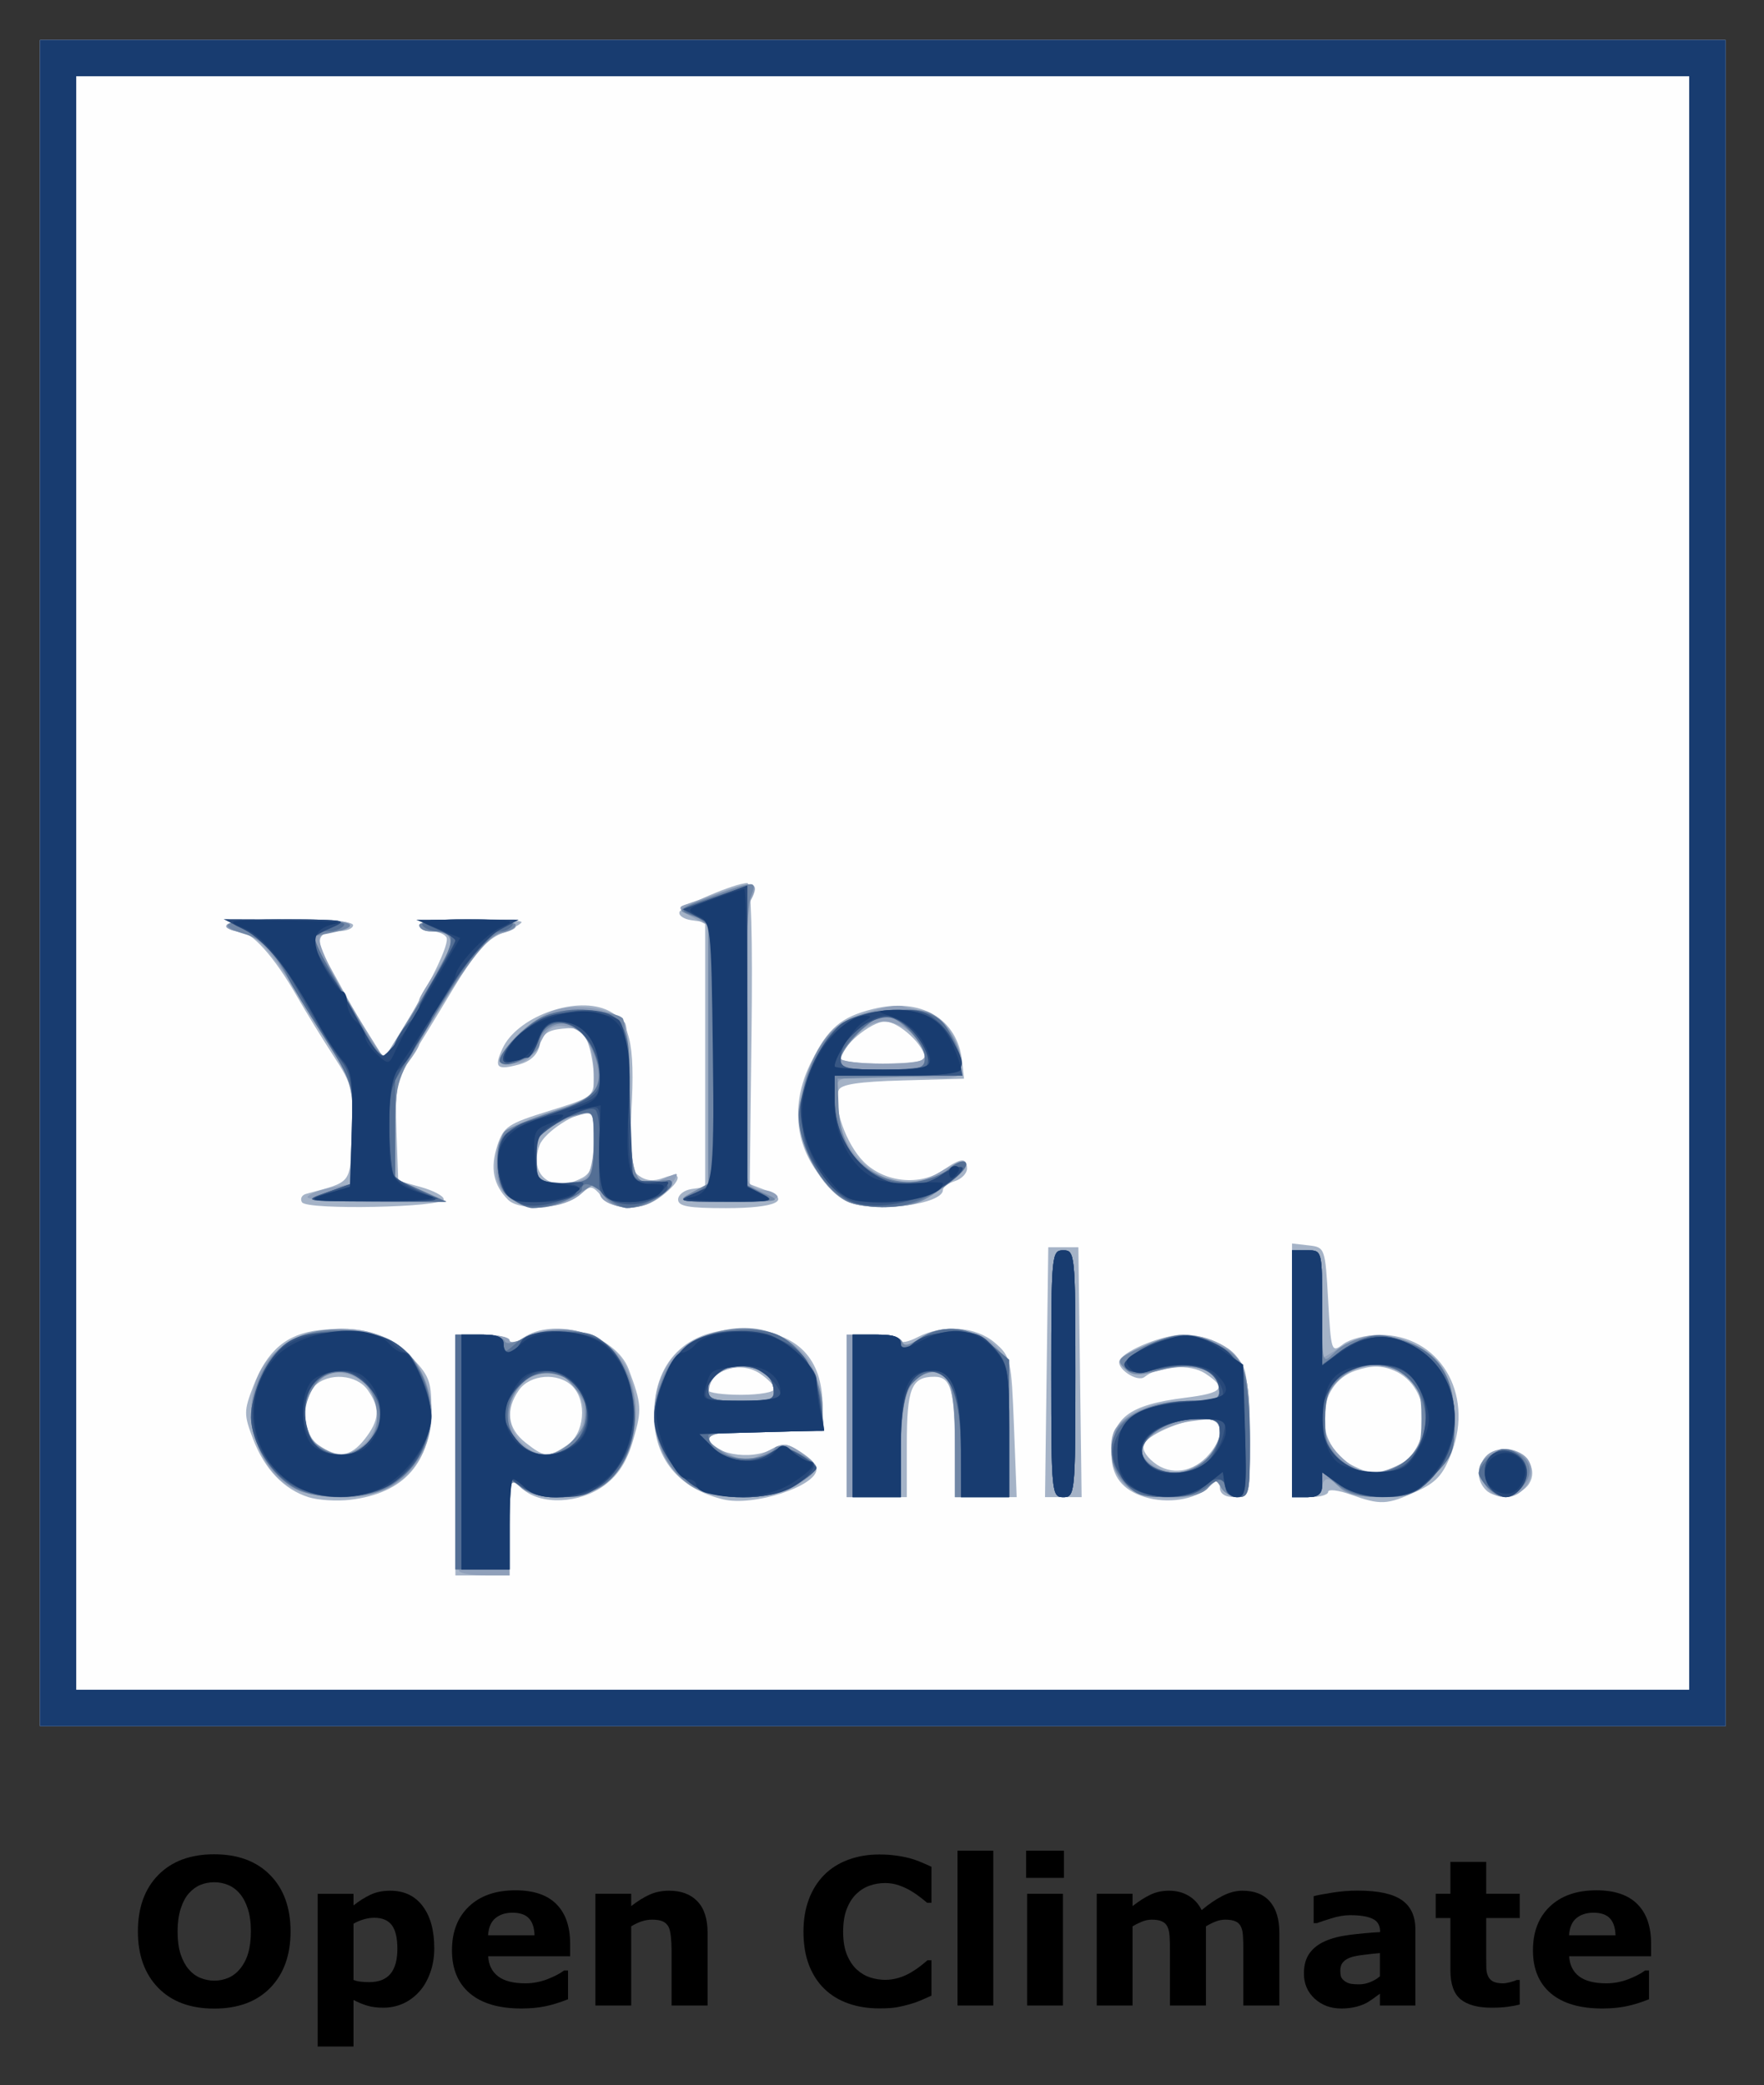 <svg xmlns="http://www.w3.org/2000/svg" role="img" viewBox="-6.66 -6.66 293.07 346.32"><rect x="-6.66" y="-6.66" width="293.07" height="346.32" fill="#333333" stroke="none"/><title>OpenClimate logo</title><g transform="translate(13.544 63.453) scale(.846)"><path d="M33.179 296.316q0 6.953-3.984 11.055-3.984 4.082-11.016 4.082-7.012 0-10.996-4.082-3.984-4.102-3.984-11.055 0-7.012 3.984-11.074 3.984-4.082 10.996-4.082 6.992 0 10.996 4.082 4.004 4.062 4.004 11.074zm-9.941 7.363q1.094-1.328 1.621-3.125.527-1.816.527-4.258 0-2.617-.605-4.453-.605-1.836-1.582-2.969-.996-1.172-2.305-1.699-1.289-.527-2.695-.527-1.426 0-2.695.508-1.25.508-2.305 1.68-.977 1.094-1.602 3.027-.605 1.914-.605 4.453 0 2.598.586 4.434.605 1.816 1.582 2.969.977 1.152 2.285 1.699 1.309.547 2.754.547 1.445 0 2.754-.547 1.309-.566 2.285-1.738z"/><path d="M61.401 299.578q0 2.715-.84 4.941-.82 2.227-2.168 3.672-1.406 1.523-3.184 2.305-1.777.781-3.809.781-1.875 0-3.184-.41-1.309-.391-2.676-1.113v9.141h-7.031v-29.98h7.031v2.285q1.621-1.289 3.301-2.09 1.699-.801 3.906-.801 4.102 0 6.367 3.008 2.285 3.008 2.285 8.262zm-7.246.137q0-3.203-1.094-4.648-1.094-1.445-3.457-1.445-.996 0-2.051.312-1.055.293-2.012.859v11.035q.703.273 1.504.352.801.078 1.582.078 2.793 0 4.16-1.621 1.367-1.641 1.367-4.922z"/><path d="M88.081 301.18H71.987q.156 2.578 1.953 3.945 1.816 1.367 5.332 1.367 2.227 0 4.316-.801 2.09-.801 3.301-1.719h.781v5.645q-2.383.957-4.492 1.387-2.109.43-4.668.43-6.602 0-10.117-2.969-3.516-2.969-3.516-8.457 0-5.43 3.32-8.594 3.34-3.184 9.141-3.184 5.352 0 8.047 2.715 2.695 2.695 2.695 7.773zm-6.992-4.121q-.059-2.207-1.094-3.32-1.035-1.113-3.223-1.113-2.031 0-3.34 1.055-1.309 1.055-1.465 3.379z"/><path d="M115.073 310.847h-7.07v-10.879q0-1.328-.137-2.637-.137-1.328-.469-1.953-.391-.723-1.152-1.055-.742-.332-2.09-.332-.957 0-1.953.312-.977.312-2.129.996v15.547h-7.031v-21.934h7.031v2.422q1.875-1.465 3.594-2.246 1.738-.781 3.848-.781 3.555 0 5.547 2.07 2.012 2.07 2.012 6.191z"/><path d="M148.745 311.414q-3.242 0-5.996-.957-2.734-.957-4.707-2.852-1.973-1.895-3.066-4.727-1.074-2.832-1.074-6.543 0-3.457 1.035-6.27 1.035-2.812 3.008-4.824 1.895-1.934 4.688-2.988 2.812-1.055 6.133-1.055 1.836 0 3.301.215 1.484.195 2.734.527 1.309.371 2.363.84 1.074.449 1.875.84v7.051h-.859q-.547-.469-1.387-1.113-.82-.645-1.875-1.27-1.074-.625-2.324-1.055-1.25-.43-2.676-.43-1.582 0-3.008.508-1.426.488-2.637 1.641-1.152 1.113-1.875 2.949-.703 1.836-.703 4.453 0 2.734.762 4.57.781 1.836 1.953 2.891 1.191 1.074 2.656 1.543 1.465.449 2.891.449 1.367 0 2.695-.41 1.348-.41 2.48-1.113.957-.566 1.777-1.211.82-.645 1.348-1.113h.781v6.953q-1.094.488-2.09.918-.996.43-2.09.742-1.426.41-2.676.625-1.25.215-3.438.215z"/><path d="M171.186 310.847h-7.031v-30.391h7.031z"/><path d="M184.858 310.847h-7.031v-21.934h7.031zm.195-25.059h-7.422v-5.332h7.422z"/><path d="M212.944 295.301v15.547h-7.07v-10.957q0-1.602-.078-2.715-.078-1.133-.43-1.836-.352-.703-1.074-1.016-.703-.332-1.992-.332-1.035 0-2.012.43-.977.41-1.758.879v15.547h-7.031v-21.934h7.031v2.422q1.816-1.426 3.477-2.227 1.66-.801 3.672-.801 2.168 0 3.828.977 1.66.957 2.598 2.832 2.109-1.777 4.102-2.793 1.992-1.016 3.906-1.016 3.555 0 5.391 2.129 1.855 2.129 1.855 6.133v14.277H220.288v-10.957q0-1.621-.078-2.734-.059-1.113-.41-1.816-.332-.703-1.055-1.016-.723-.332-2.031-.332-.879 0-1.719.312-.84.293-2.051.996z"/><path d="M247.104 305.125v-4.57q-1.426.117-3.086.332-1.66.195-2.52.469-1.055.332-1.621.977-.547.625-.547 1.66 0 .684.117 1.113.117.43.586.82.449.391 1.074.586.625.176 1.953.176 1.055 0 2.129-.43 1.094-.43 1.914-1.133zm0 3.398q-.566.43-1.406 1.035-.84.605-1.582.957-1.035.469-2.148.684-1.113.234-2.441.234-3.125 0-5.234-1.934-2.109-1.934-2.109-4.941 0-2.402 1.074-3.926t3.047-2.402q1.953-.879 4.844-1.25 2.891-.371 5.996-.547v-.117q0-1.816-1.484-2.5-1.484-.703-4.375-.703-1.738 0-3.711.625-1.973.605-2.832.938h-.645v-5.293q1.113-.293 3.613-.684 2.52-.41 5.039-.41 5.996 0 8.652 1.855 2.676 1.836 2.676 5.781v14.922h-6.973z"/><path d="M274.565 310.652q-1.133.293-2.402.449-1.27.176-3.105.176-4.102 0-6.113-1.66-1.992-1.66-1.992-5.684V293.68h-2.891v-4.766h2.891v-6.27h7.031v6.27h6.582v4.766h-6.582v7.773q0 1.152.019 2.012.019.859.312 1.543.273.684.957 1.094.703.391 2.031.391.547 0 1.426-.234.898-.234 1.25-.43h.586z"/><path d="M300.366 301.18h-16.094q.156 2.578 1.953 3.945 1.816 1.367 5.332 1.367 2.227 0 4.316-.801t3.301-1.719h.781v5.645q-2.383.957-4.492 1.387-2.109.43-4.668.43-6.602 0-10.117-2.969-3.516-2.969-3.516-8.457 0-5.43 3.32-8.594 3.34-3.184 9.141-3.184 5.352 0 8.047 2.715 2.695 2.695 2.695 7.773zm-6.992-4.121q-.059-2.207-1.094-3.32-1.035-1.113-3.223-1.113-2.031 0-3.34 1.055-1.309 1.055-1.465 3.379z"/></g><path fill="#fefefe" d="M0 140V0h280v280H0z" display="inline"/><path fill="#a5b3c7" d="M0 140V0h280v280H0zm274 0V6H6v268h268zM69 235v-20h4.5c2.494 0 4.5.471 4.5 1.057 0 .592.977.373 2.223-.5 5.126-3.59 15.421-.542 17.566 5.202 2.163 5.79 2.222 6.691.772 11.68-1.059 3.643-2.447 5.847-4.777 7.584-4.132 3.082-10.607 3.353-13.679.572L78 238.69V255h-9zm18.535-1.615c2.91-1.906 3.401-7.306.893-9.814-2.332-2.332-7.023-1.988-8.872.651-2.287 3.265-1.904 6.359 1.078 8.705 3.172 2.495 3.734 2.532 6.9.458zm-42.916 8.624c-4.114-1.294-7.314-4.644-9.23-9.66-1.548-4.053-1.548-4.645 0-8.699 2.289-5.993 5.545-8.776 10.986-9.389 6.959-.784 11.263.444 15.139 4.32C64.553 221.62 65 222.699 65 226.999c0 9.258-4.464 14.363-13.5 15.44-2.2.262-5.296.069-6.881-.43zm9.308-9.644c2.477-3.149 2.604-5.161.516-8.143-1.849-2.639-6.539-2.984-8.872-.651-2.397 2.397-2.016 7.874.679 9.754 3.267 2.279 5.333 2.02 7.677-.96zM113.5 242.37c-7.408-1.792-11.5-6.773-11.5-14 0-9.446 6.088-14.893 15.855-14.186 8.096.586 12.145 4.837 12.145 12.751V231h-9.5c-5.225 0-9.5.36-9.5.8 0 2.973 7.195 4.344 10.844 2.066 1.427-.891 2.39-.759 4.486.615 1.468.962 2.667 2.26 2.664 2.884-.016 2.839-10.478 6.218-15.494 5.005zm8.5-18.346c0-.537-1.103-1.7-2.451-2.583-3.327-2.18-8.466-.488-8.534 2.81-.008.412 2.46.75 5.485.75 3.025 0 5.5-.44 5.5-.977zm61.501 17.947C179.821 240.829 178 238.485 178 234.891c0-6.053 2.83-8.226 12.251-9.403 6.317-.789 6.995-1.625 3.29-4.053-2.445-1.602-7.682-1.29-10.043.598-1.243.994-4.916-1.546-4.113-2.845C180.43 217.496 186.726 215 189.951 215c4.304 0 8.938 2.577 10.092 5.613.526 1.384.957 6.763.957 11.952 0 9.397-.01 9.435-2.5 9.435-1.66 0-2.5-.556-2.5-1.655 0-1.536-.131-1.536-1.816-.012-2.342 2.119-6.885 2.816-10.683 1.637zm10.749-7.124c2.64-3.12 2.275-5.847-.782-5.847-3.135 0-8.955 2.362-10.005 4.06-.488.79.099 1.977 1.565 3.164 2.799 2.266 6.623 1.695 9.222-1.377zm23.5 6.727c-2.062-.736-3.75-.941-3.75-.456S212.65 242 211 242h-3v-42.133l2.75.316c2.724.313 2.755.401 3.25 9.115.489 8.606.544 8.765 2.5 7.282 1.1-.834 3.8-1.528 6-1.542 9.878-.062 15.808 9.63 11.997 19.608-1.404 3.676-2.542 4.924-5.869 6.435-4.872 2.212-5.925 2.26-10.878.492zm7.593-4.684c6.249-2.847 5.978-13.272-.414-15.919-2.14-.887-3.656-.886-6.352.004-6.717 2.217-7.092 12.436-.578 15.732 3.091 1.564 4.251 1.593 7.343.184zM134 228.5V215h4.5c2.475 0 4.5.423 4.5.941 0 .517 1.238.295 2.75-.494 4.236-2.21 9.699-1.825 12.874.906 2.631 2.263 2.753 2.8 3.182 14L162.252 242H152l-.014-7.75c-.018-10.013-.639-12.25-3.403-12.25C144.772 222 144 223.886 144 233.2v8.8h-10zm33.23-7.25L167.5 200.5h5l.27 20.75.27 20.75h-6.081zm73.013 19.593c-2.864-2.864-.311-7.287 3.85-6.67 3.036.45 4.725 3.303 3.301 5.577-1.345 2.148-5.466 2.778-7.151 1.093zM43.515 193.024c-.353-.571-.051-1.199.672-1.395 7.768-2.108 7.287-1.477 7.607-9.981.278-7.406.12-8.077-3.071-12.979-1.85-2.843-4.566-7.267-6.034-9.831C38.857 152.148 35.115 148 32.911 148 31.86 148 31 147.55 31 147c0-.603 4.167-1 10.5-1s10.5.397 10.5 1c0 .55-1.098 1-2.441 1-3.413 0-3.932 1.429-1.85 5.097.985 1.735 2.426 4.336 3.202 5.779.776 1.443 2.494 4.351 3.818 6.462l2.407 3.838 2.692-4.338c5.055-8.147 8.294-14.831 7.674-15.835C67.161 148.451 66.009 148 64.941 148 63.873 148 63 147.55 63 147c0-.588 3.5-1 8.5-1 4.675 0 8.5.219 8.5.487s-1.51 1.118-3.356 1.889c-2.536 1.06-4.551 3.399-8.25 9.58-2.692 4.498-5.924 9.769-7.183 11.713-1.989 3.072-2.251 4.599-2 11.654l.289 8.119 3.81 1.066c2.095.586 3.785 1.5 3.754 2.029-.078 1.348-22.727 1.816-23.549.487zm34.232-.42c-2.455-2.455-3.008-5.281-1.769-9.036 1.027-3.111 1.759-3.599 8.572-5.714C91.786 175.607 92 175.449 92 172.336c0-1.763-.45-4.388-.999-5.834-.836-2.198-1.525-2.577-4.211-2.315-2.453.239-3.346.889-3.781 2.749-.377 1.615-1.554 2.699-3.489 3.217-3.655.978-4.14.502-2.703-2.651 2.354-5.166 11.79-8.736 17.184-6.501 3.954 1.638 4.895 5.419 4.233 17.02-.461 8.077-.301 9.458 1.221 10.571 1.204.881 2.499.996 4.148.369 3.207-1.219 3.081.356-.238 2.967-3.337 2.625-7.874 2.669-10.075.099-1.553-1.814-1.833-1.845-3.45-.382-2.62 2.371-10.09 2.964-12.094.959zm12.319-3.639c1.514-.81 1.934-2.115 1.934-6C92 180.234 91.761 178 91.468 178c-2.484 0-7.657 3.368-8.474 5.517-1.918 5.044 2.077 8.121 7.072 5.448zM106 192.57c0-.787 1.012-1.574 2.25-1.75l2.25-.32v-44l-2.308-.327c-1.269-.18-2.152-.794-1.962-1.365.335-1.004 9.242-4.805 11.269-4.808.648-.001.895 8.801.701 25.005l-.299 25.007 2.609.992C125.011 192.715 122.192 194 113.941 194 107.721 194 106 193.69 106 192.57zm28.29.414c-1.215-.489-3.578-2.778-5.25-5.087-3.792-5.235-4.125-11.826-.918-18.187 2.867-5.686 4.907-7.437 10.228-8.777 7.967-2.006 14.081 1.576 14.842 8.695L153.5 172.5l-10.156.284c-7.377.206-10.297.652-10.672 1.629-.999 2.603 1.223 8.944 4.165 11.886 3.465 3.465 9.383 4.062 13.272 1.338 2.874-2.013 3.891-2.066 3.891-.204 0 .788-.9 1.718-2 2.067-1.1.349-2 1.01-2 1.47 0 2.405-11.179 3.838-15.71 2.014zM147 169.135c0-2.132-4.32-6.135-6.62-6.135-2.317 0-7.38 4.216-7.38 6.146 0 .47 3.15.854 7 .854s7-.389 7-.865z" display="inline"/><path fill="#90a0ba" d="M0 140V0h280v280H0zm274 0V6H6v268h268zM69.667 254.333c-.367-.367-.667-9.367-.667-20V215h4.5c2.475 0 4.5.423 4.5.941 0 .517 1.238.295 2.75-.494 6.319-3.297 14.819-.292 17.112 6.049 2.454 6.787.923 14.102-3.814 18.218-3.213 2.792-11.429 3.157-14.219.631-1.757-1.59-1.829-1.337-1.829 6.5V255h-3.833c-2.108 0-4.133-.3-4.5-.667zm18.389-21.177c5.008-4.055 1.147-13.177-4.931-11.651C78.037 222.782 76.272 229.272 80 233c2.493 2.493 5.108 2.543 8.056.156zm-46.214 7.32c-6.221-3.379-8.757-13.465-4.996-19.869 3.574-6.085 13.503-8.434 20.872-4.937 9.307 4.416 9.894 18.938.985 24.371-3.863 2.355-12.896 2.588-16.86.435zM54 233c3.765-3.765 1.958-10.219-3.225-11.52-5.783-1.451-9.554 8.46-4.552 11.964C49.214 235.538 51.597 235.403 54 233zm53.722 6.865c-3.809-2.841-5.736-6.956-5.649-12.065.151-8.858 6.4-14.225 15.746-13.523 7.321.55 11.249 4.375 11.946 11.631l.489 5.093h-9.711c-10.296 0-11.906 1.034-6.05 3.886 2.499 1.217 3.238 1.175 6.064-.347 3.039-1.637 3.362-1.638 5.83-.021 3.396 2.225 3.295 3.095-.637 5.493-4.57 2.786-14.201 2.708-18.028-.146zM122 223.979c0-4.724-10.126-4.864-10.82-.15-.295 2.007.102 2.172 5.25 2.172 4.923 0 5.57-.235 5.57-2.021zM134 228.5V215h4.417c2.447 0 4.588.514 4.801 1.153.262.787 1.249.587 3.104-.629 3.649-2.391 9.988-1.573 12.659 1.632 1.677 2.012 1.957 3.931 1.986 13.593L161 242h-9v-8.809c0-10.459-1.293-13.29-5.248-11.488C143.881 223.011 143 226.28 143 235.625V242h-9zm34-7c0-19.833.065-20.5 2-20.5 1.935 0 2 .667 2 20.5s-.065 20.5-2 20.5c-1.935 0-2-.667-2-20.5zm12.189 18.461c-2.18-2.031-2.974-7.324-1.423-9.484 1.979-2.755 6.478-4.477 11.7-4.477 4.891 0 5.535-.236 5.535-2.025 0-3.084-4.474-4.455-9.922-3.04-3.69.959-4.672.899-5.932-.361-1.346-1.346-1.03-1.727 2.922-3.52 5.35-2.427 9.034-2.57 13.024-.507C200.134 218.638 201 221.465 201 232.565c0 8.688-.154 9.435-1.95 9.435-1.073 0-2.344-.703-2.825-1.563-.793-1.418-.996-1.418-2.172 0-2.01 2.421-11.089 2.11-13.864-.476zm13.177-4.034C194.987 234.651 196 232.87 196 231.292c0-2.477-.157-2.542-4.677-1.922-4.507.618-8.323 2.876-8.323 4.926 0 1.511 3.251 3.638 5.615 3.673 1.163.018 3.301-.901 4.75-2.041zM208 221.5V201h2.5c2.481 0 2.5.068 2.5 8.985v8.985l3.25-1.982c3.946-2.406 7.572-2.518 12.068-.374C232.994 218.845 235 222.674 235 229.371c0 5.034-.336 5.898-3.533 9.096-3.163 3.163-4.094 3.533-8.878 3.533-3.53 0-5.767-.509-6.589-1.5-.685-.825-1.64-1.5-2.122-1.5-.483 0-.878.675-.878 1.5 0 .933-.944 1.5-2.5 1.5H208zm18.005 14.998c3.182-1.645 4.753-6.475 3.468-10.661-1.065-3.471-2.283-4.636-5.608-5.367-8.919-1.959-14.409 8.139-7.942 14.607 3.273 3.273 5.808 3.63 10.082 1.421zm13.827 3.032C238.448 236.494 240.103 234 243.5 234c1.24 0 2.826.688 3.525 1.53C248.984 237.89 246.745 242 243.5 242c-1.734 0-2.901-.786-3.668-2.47zm-161.799-47.302c-1.829-1.481-2.411-2.884-2.333-5.629.141-4.985 1.253-6.011 9.325-8.606L92 175.749v-4.183c0-4.944-1.577-7.426-4.954-7.797-1.838-.202-2.801.438-3.835 2.545-1.502 3.061-3.129 4.041-5.839 3.519-2.833-.546 3.979-7.581 8.526-8.805 4.08-1.099 9.893.038 11.268 2.204.443.698.812 6.501.82 12.896.017 13.2.881 15.166 5.699 12.971 2.583-1.177 2.601-1.16 1.106 1.103-.836 1.264-2.642 2.701-4.014 3.193-3.188 1.142-7.776.013-7.776-1.913 0-1.905-.908-1.875-3.094.104-2.885 2.611-9.033 2.943-11.874.643zM90.8 188.8c.66-.66 1.2-3.39 1.2-6.067 0-4.568-.139-4.829-2.25-4.237-6.438 1.803-8.504 4.365-7.321 9.077C82.919 189.525 83.679 190 86.319 190c1.805 0 3.821-.54 4.481-1.2zm43.555 4.208c-3.732-1.506-7.615-7.66-8.115-12.861-.537-5.584 2.488-13.65 6.11-16.296 2.558-1.868 9.203-3.912 10.974-3.375.646.196 2.405.626 3.907.954 2.975.651 5.768 4.921 5.768 8.816 0 2.327-.077 2.343-9.577 1.927-5.908-.258-9.979-.018-10.625.629-1.943 1.943.053 9.895 3.3 13.141 4.157 4.157 8.846 4.872 13.418 2.047 1.974-1.22 3.89-1.918 4.256-1.552.801.801-5.309 5.794-8.214 6.712-2.965.937-8.709.864-11.203-.143zM147 168.5c0-2.479-3.805-5.5-6.927-5.5C137.328 163 133 166.754 133 169.135c0 .476 3.15.865 7 .865 5.556 0 7-.31 7-1.5zM44.43 192.113c.301-.488 2.128-1.183 4.059-1.545L52 189.909l-.003-8.205c-.002-7.645-.249-8.614-3.609-14.205-9.212-15.325-11.709-18.614-14.567-19.186C27.783 147.107 31.483 146 41.559 146c6.785 0 10.338.357 9.941 1-.34.55-1.465 1-2.5 1s-2.169.464-2.519 1.031c-.6.97 2.768 7.639 8.235 16.307l2.421 3.838 2.932-4.623C61.681 162.011 63 159.674 63 159.36c0-.314 1.38-2.615 3.067-5.115 3.173-4.702 2.858-6.194-1.317-6.23C63.788 148.007 63 147.55 63 147c0-.583 3.333-1 8-1 7.833 0 10.477 1.161 5.492 2.413-1.742.437-4.185 3.23-8 9.143-3.021 4.683-5.502 8.836-5.515 9.229C62.966 167.178 62.076 168.625 61 170c-1.577 2.016-1.96 4.104-1.978 10.791L59 189.082l4.25 1.888 4.25 1.888-11.809.071c-6.631.04-11.569-.318-11.261-.816zm63.82-.685l2.75-1.492v-42.872l-2.75-1.455c-2.01-1.063-2.346-1.588-1.25-1.948.825-.271 3.648-1.271 6.272-2.221 5.3-1.919 6.415-1.592 4.809 1.409-1.15 2.15-1.573 43.705-.474 46.57.334.87 1.432 1.582 2.441 1.582 1.009 0 2.112.45 2.452 1 .395.639-2.563.986-8.191.96-8.381-.038-8.676-.112-6.059-1.532z"/><path fill="#7187a6" d="M0 140V0h280v280H0zm274 0V6H6v268h268zM69 234.5V215h3.917c2.154 0 4.073.469 4.264 1.041.217.651 1.595.418 3.676-.619 4.034-2.012 10.365-1.423 13.36 1.243 6.724 5.987 6.024 19.399-1.235 23.687-3.637 2.148-10.775 2.144-13.152-.007C78.072 238.755 78 238.992 78 246.345V254h-9zm19.545-1.955C89.895 231.195 91 229.15 91 228c0-2.125-4.101-7-5.889-7-6.845 0-10.129 9.566-4.424 12.884 2.902 1.688 5.229 1.292 7.859-1.339zm-46.994 7.498c-6.186-4.078-8.121-12.046-4.601-18.945 2.651-5.196 7.65-7.522 14.622-6.803 6.336.654 9.726 2.705 11.842 7.164 3.307 6.969 1.273 14.471-5.055 18.642-3.937 2.596-12.828 2.564-16.807-.059zm12.226-6.6C58.27 230.296 55.448 221 50 221s-8.27 9.296-3.777 12.443C47.445 234.299 49.145 235 50 235c.855 0 2.555-.701 3.777-1.557zm55.064 7.033c-6.335-3.441-8.548-12.21-4.891-19.378 3.167-6.207 12.568-9.083 19.02-5.818C126.718 217.176 130 222.717 130 227.148V231h-9.5c-9.893 0-11.346.744-7.007 3.587 2.593 1.699 7.364 1.262 8.633-.791.663-1.073 6.874 1.942 6.874 3.337 0 .387-1.516 1.64-3.368 2.784-4.015 2.481-12.717 2.77-16.791.557zm12.978-16.706C121.13 218.962 111 219.157 111 223.979c0 1.787.647 2.021 5.57 2.021 5.19 0 5.548-.152 5.25-2.23zM135 228.5V215h3.917c2.154 0 4.095.535 4.313 1.188.281.842 1.097.697 2.806-.5 3.551-2.487 8.288-2.128 11.888.901L161 219.178V242h-9v-9.378c0-10.134-1.015-12.387-5.009-11.119-2.929.93-3.991 4.404-3.991 13.062V242h-8zm33-7c0-19.833.065-20.5 2-20.5 1.935 0 2 .667 2 20.5s-.065 20.5-2 20.5c-1.935 0-2-.667-2-20.5zm12.174 18.186c-2.201-2.343-2.607-4.471-1.583-8.287.781-2.911 6.515-5.398 12.442-5.398 4.317 0 4.966-.264 4.966-2.021 0-3.246-4.222-4.601-9.737-3.126-3.915 1.047-4.834 1.005-6.117-.277-1.346-1.346-1.03-1.727 2.922-3.52 5.423-2.46 8.096-2.545 12.614-.401C200.209 218.802 201 221.167 201 232.565c0 8.688-.154 9.435-1.95 9.435-1.073 0-2.344-.703-2.825-1.563-.793-1.418-.996-1.418-2.172 0-.872 1.051-3.002 1.563-6.501 1.563-4.146 0-5.645-.47-7.378-2.314zm13.511-3.86c1.273-1.196 2.314-3.221 2.314-4.5 0-2.003-.499-2.326-3.596-2.326-6.93 0-12.088 5.337-7.654 7.92 2.86 1.666 6.468 1.224 8.936-1.094zM208 221.5V201h2.5c2.491 0 2.5.033 2.5 9.5 0 9.409.019 9.481 1.944 7.556 2.936-2.936 8.473-3.622 12.948-1.605C232.925 218.721 235 222.492 235 229.371c0 5.034-.336 5.898-3.533 9.096-3.13 3.13-4.121 3.533-8.686 3.533-3.914 0-5.709-.523-7.467-2.174L213 237.651v2.174c0 1.653-.6 2.174-2.5 2.174H208zm19 14.535c2.094-1.609 2.5-2.756 2.5-7.066 0-4.201-.433-5.496-2.361-7.057-4.79-3.879-12.231-1.379-13.736 4.616-2.118 8.437 6.838 14.7 13.596 9.507zm13.571 4.394c-2.144-2.144-1.972-4.144.466-5.449 4.327-2.316 8.47 1.697 5.331 5.165-2.053 2.268-3.731 2.351-5.798.284zM78.223 192.443C76.509 191.243 76 189.897 76 186.566c0-2.376.571-4.795 1.27-5.375.698-.58 4.306-2.051 8.018-3.269 5.44-1.786 6.868-2.692 7.365-4.674.8-3.187-1.912-8.878-4.644-9.745-2.296-.729-5.009.942-5.009 3.084 0 1.652-3.534 3.651-5.7 3.226-1.308-.257-1.123-.875 1.032-3.434 1.445-1.716 3.994-3.686 5.664-4.378 2.989-1.238 11.401-.935 12.803.462.385.384.852 6.397 1.037 13.362.354 13.298.831 14.626 4.913 13.666 2.982-.701 2.865.876-.215 2.894-3.378 2.214-7.133 2.027-8.862-.441l-1.44-2.056-3.366 2.052c-4.022 2.452-7.619 2.622-10.644.503zm12.196-3.05C91.595 188.941 92 187.379 92 183.285c0-5.499-.001-5.501-2.75-4.825-6.268 1.541-8.557 4.972-6.643 9.959.615 1.604 4.809 2.127 7.811.975zm43.97 3.627c-2.789-1.127-5.995-5.298-7.443-9.685-2.07-6.273.843-15.989 5.949-19.84 2.562-1.932 10.463-3.123 14.311-2.158 2.585.649 5.794 5.375 5.794 8.532 0 1.928-.658 2.079-10.25 2.346L132.5 172.5l.159 4.718c.101 2.989.932 5.803 2.267 7.678 3.692 5.184 11.885 6.371 16.33 2.365.966-.87 2.077-1.262 2.47-.869.837.837-5.178 5.813-8.168 6.758-2.951.933-8.705.865-11.17-.13zM147 168.952c0-2.288-4.51-6.952-6.723-6.952-1.93 0-7.277 5.454-7.277 7.423 0 1.286 1.293 1.577 7 1.577 6.388 0 7-.179 7-2.048zm-99.25 22.385l4.25-1.504v-8.3c0-8.164-.078-8.425-4.75-15.931-2.612-4.197-5.896-9.537-7.296-11.867-1.727-2.872-3.578-4.544-5.75-5.192C28.441 146.822 30.818 146 41.559 146c10.071 0 12.956 1.047 6.463 2.346l-3.02.604 2.5 4.275c1.375 2.351 3.962 6.857 5.749 10.013 3.454 6.1 4.421 6.811 5.463 4.012.358-.963 1.397-2.875 2.309-4.25.912-1.375 3.105-4.933 4.873-7.906 3.321-5.585 3.085-7.041-1.147-7.078C63.788 148.007 63 147.55 63 147c0-.583 3.333-1 8-1 4.4 0 8 .419 8 .93 0 .512-1.012 1.074-2.25 1.25-2.367.336-6.512 5.812-13.744 18.157C59.239 172.767 59 173.652 59 181.137v7.961l4.25 1.929 4.25 1.929-12-.057c-11.928-.057-11.975-.066-7.75-1.561zm60.5.09l2.75-1.492v-43.55l-2.75-.968c-2.669-.939-2.57-1.033 3.353-3.193 7.592-2.769 7.555-2.771 6.373.34-.536 1.411-.975 12.683-.975 25.048v22.483l3.25 1.413c3.113 1.353 2.869 1.413-5.75 1.412-8.541-.001-8.86-.077-6.25-1.493z"/><path fill="#546f95" d="M0 140V0h280v280H0zm274 0V6H6v268h268zM69 234.5V215h4c3.055 0 4 .391 4 1.655 0 1.461.247 1.431 2.105-.25 1.531-1.385 3.599-1.905 7.582-1.905 4.895 0 5.78.339 8.324 3.187 5.678 6.354 4.628 18.732-1.916 22.598-3.619 2.138-9.936 2.216-12.873.159L78 238.887V254h-9zm19.184-.844c2.286-1.738 3.228-6.019 1.878-8.54-2.633-4.92-9.06-4.955-11.59-.062-3.291 6.364 4.074 12.888 9.712 8.603zm-46.632 6.387c-3.479-2.293-6.451-7.439-6.509-11.273-.063-4.115 2.705-10.023 5.749-12.27 3.824-2.823 14.595-2.819 18.377.007 8.067 6.027 7.391 19.043-1.23 23.666-4.597 2.465-12.546 2.402-16.387-.13zM54.193 233.25c2.509-2.922 2.866-5.234 1.282-8.299C52.263 218.741 44 220.716 44 227.694c0 2.007.745 4.471 1.655 5.477 2.098 2.318 6.58 2.359 8.538.079zM108.5 240.012c-3.568-2.348-6.5-7.412-6.5-11.227 0-4.153 2.762-10.051 5.721-12.219 3.256-2.384 11.846-3.153 15.182-1.36 3.746 2.014 6.268 6.138 6.836 11.178L130.26 231h-9.63c-5.297 0-9.623.338-9.615.75.067 3.283 6.037 5.066 9.985 2.982 2.115-1.117 2.922-1.083 5.244.224 1.509.849 2.747 1.845 2.75 2.213.003.368-1.509 1.605-3.362 2.75-4.511 2.788-12.968 2.835-17.132.094zm13.32-16.242C121.13 218.962 111 219.157 111 223.979c0 1.787.647 2.021 5.57 2.021 5.19 0 5.548-.152 5.25-2.23zM135 228.5V215h4c2.971 0 4 .405 4 1.573 0 1.304.451 1.218 2.635-.5 3.65-2.871 8.506-2.667 12.288.516L161 219.178V242h-8l-.015-7.75c-.022-11.434-3.226-16.009-7.924-11.311C143.303 224.697 143 226.249 143 233.5v8.5h-8zm33-7c0-19.833.065-20.5 2-20.5 1.935 0 2 .667 2 20.5s-.065 20.5-2 20.5c-1.935 0-2-.667-2-20.5zm12.073 17.865C174.675 232.503 180.245 226 191.52 226c3.786 0 4.48-.304 4.48-1.965 0-2.709-3.575-4.375-7.894-3.678-7.266 1.173-7.606 1.158-7.606-.348 0-1.739 5.94-4.892 9.349-4.961 4.089-.084 8.933 2.887 10.082 6.182C200.519 222.918 201 228.281 201 233.149c0 8.184-.151 8.851-2 8.851-1.111 0-2-.667-2-1.5 0-1.866-.943-1.858-3.441.032-1.072.811-4.061 1.468-6.677 1.468-3.926 0-5.091-.451-6.809-2.635zm13.613-3.539c1.273-1.196 2.314-3.221 2.314-4.5 0-2.003-.499-2.326-3.596-2.326-6.93 0-12.088 5.337-7.654 7.92 2.86 1.666 6.468 1.224 8.936-1.094zM208 221.5V201h2.5c2.491 0 2.5.035 2.5 9.47v9.47l3.64-2.47c4.234-2.873 5.947-3.021 11.09-.956 4.942 1.984 7.27 6.158 7.27 13.034 0 4.831-.364 5.749-3.533 8.919-3.069 3.069-4.168 3.533-8.365 3.533-3.374 0-5.627-.625-7.467-2.073L213 237.855v2.073c0 1.544-.637 2.073-2.5 2.073H208zm19.354 14.048C233.13 230.195 229.394 220 221.656 220c-5.554 0-8.156 2.861-8.156 8.969 0 4.31.406 5.457 2.5 7.066 3.503 2.691 8.139 2.492 11.354-.487zm13.217 4.881C239.707 239.564 239 238.471 239 238c0-1.106 2.887-4 3.99-4 3.702 0 5.43 4.18 2.81 6.8-1.63 1.63-3.35 1.508-5.229-.371zM78 192c-1.329-1.329-2-3.333-2-5.974 0-4.452 1.096-5.315 10.751-8.471 5.964-1.949 7.346-4.492 5.225-9.612-2.275-5.491-8.147-6.38-9.392-1.422-.56 2.231-4.88 4.517-6.145 3.252-.826-.826 3.643-5.764 6.599-7.293C87.219 160.318 93.573 160.573 96 163c1.777 1.777 2 3.333 2 13.981 0 11.871.022 11.987 2.443 12.594 1.344.337 2.919.319 3.5-.04.581-.359 1.057-.188 1.057.38 0 1.22-5.224 4.085-7.45 4.085-.852 0-2.45-.9-3.55-2-2.102-2.102-4-2.623-4-1.098C90 191.942 84.587 194 81.851 194 80.833 194 79.1 193.1 78 192zm12.418-2.607C91.595 188.941 92 187.379 92 183.285c0-5.499-.001-5.501-2.75-4.825-6.268 1.541-8.557 4.972-6.643 9.959.615 1.604 4.809 2.127 7.811.975zM135.5 193.281c-4.561-1.111-9.444-8.733-9.468-14.781-.015-3.66 3.928-12.327 6.749-14.835 2.415-2.146 8.637-3.185 13.555-2.262 2.645.496 3.84 1.446 5.063 4.024C154.431 171.819 154.186 172 142.5 172H132v3.532c0 8.61 6.034 14.996 13.328 14.105 2.105-.257 4.695-1.253 5.756-2.213 1.061-.96 2.257-1.417 2.657-1.016.899.899-3.133 4.227-7.459 6.157-3.179 1.418-6.89 1.665-10.782.716zm11.5-24.326C147 166.593 142.788 162 140.622 162 138.334 162 133 166.961 133 169.089c0 1.699.775 1.911 7 1.911 6.385 0 7-.18 7-2.045zm-99.25 22.383l4.25-1.504v-8.339c0-8.298-.024-8.377-5.005-16.167-2.753-4.305-5.301-8.503-5.663-9.328-1.631-3.72-4.775-7.183-7.675-8.454-2.96-1.297-2.514-1.388 7.152-1.465 6.638-.052 10.089.275 9.691.918-.34.55-1.416 1-2.392 1-3.669 0-3.624.171 3.056 11.75 1.19 2.062 2.798 4.987 3.573 6.5 1.736 3.387 2.773 3.461 4.459.317.718-1.338 3.218-5.654 5.557-9.592C69.093 149.667 69.325 148 66 148c-1.035 0-2.16-.45-2.5-1-.393-.635 2.343-1 7.5-1s7.893.365 7.5 1c-.34.55-1.188 1-1.885 1-2.016 0-4.983 3.771-11.519 14.636L59 172.771v16.327l4.25 1.929 4.25 1.929-12-.057c-11.928-.057-11.975-.066-7.75-1.561zm60.222.549c1.359-.543 2.815-1.527 3.235-2.187.996-1.566.996-40.834 0-42.4-.42-.66-1.82-1.591-3.111-2.069-2.103-.778-1.735-1.07 3.528-2.8L117.5 140.5l-.313 24.685-.313 24.685 2.813 1.525c2.705 1.466 2.487 1.524-5.687 1.501-6.609-.018-7.95-.243-6.028-1.01z"/><path fill="#385784" d="M0 140V0h280v280H0zm274 0V6H6v268h268zM70 234.5V215h3.5c2.444 0 3.5.452 3.5 1.5 0 2.025 1.677 1.9 2.86-.214.726-1.298 2.307-1.714 6.507-1.714 6.734 0 9.792 2.354 11.642 8.96 1.703 6.081.543 11.117-3.488 15.148C91.771 241.429 90.447 242 86.823 242c-2.408 0-5.378-.701-6.6-1.557L78 238.887V254h-8zm18.811-1.539c2.792-2.601 2.798-6.684.014-9.647-2.868-3.053-6.351-2.929-9.373.332-2.995 3.232-3.084 5.281-.38 8.719 2.534 3.221 6.651 3.473 9.739.596zm-46.709 7.145c-3.788-2.018-6.996-7.175-7.06-11.349-.06-3.936 2.798-9.958 5.801-12.223 1.947-1.468 4.191-1.945 9.157-1.945 7.774 0 11.094 1.895 13.459 7.682 2.032 4.971 1.944 8.02-.361 12.538-3.405 6.675-13.588 9.244-20.996 5.298zM54.267 233.25c2.955-3.279 3.072-6.592.337-9.543-2.854-3.08-6.104-3.469-8.775-1.052-2.312 2.092-2.41 8.045-.174 10.516 2.097 2.317 6.558 2.358 8.612.079zm54.284 6.793c-3.519-2.32-6.452-7.451-6.509-11.392-.052-3.539 2.732-9.601 5.429-11.82 4.891-4.024 16.023-2.797 19.677 2.169 1.012 1.375 2.126 4.621 2.476 7.214l.637 4.714-10.381.286L109.5 231.5l2.25 2.25c2.538 2.538 6.924 2.94 9.725.892 1.581-1.156 2.277-1.119 4.685.25 1.555.884 2.83 1.909 2.834 2.277.003.368-1.509 1.605-3.362 2.75-4.486 2.773-12.97 2.835-17.081.125zm13.268-16.273C121.13 218.962 111 219.157 111 223.979c0 1.787.647 2.021 5.57 2.021 5.19 0 5.548-.152 5.25-2.23zM135 228.5V215h4c3.055 0 4 .391 4 1.655 0 1.489.201 1.473 1.999-.154 1.269-1.149 3.673-1.844 6.586-1.905 3.849-.081 4.975.355 7.001 2.71 2.234 2.597 2.414 3.622 2.414 13.75V242h-8l-.015-7.75c-.016-8.583-1.449-12.593-4.664-13.057-3.713-.535-5.322 3.252-5.322 12.529V242h-8zm33-7c0-19.833.065-20.5 2-20.5 1.935 0 2 .667 2 20.5s-.065 20.5-2 20.5c-1.935 0-2-.667-2-20.5zm13.357 18.728C174.178 234.441 180.178 226 191.471 226c4.258 0 4.64-.196 4.349-2.23-.443-3.09-4.755-4.467-9.783-3.126-4.898 1.307-7.503.054-4.556-2.193 3.63-2.768 9.094-3.871 12.395-2.503 5.273 2.184 5.884 3.669 6.295 15.301.345 9.772.218 10.75-1.396 10.75-.976 0-1.775-.675-1.775-1.5s-.62-1.5-1.378-1.5c-.758 0-1.938.675-2.622 1.5-1.717 2.069-8.949 1.9-11.643-.272zM194 236c1.1-1.1 2-3.125 2-4.5 0-2.197-.43-2.5-3.55-2.5-4.66 0-9.45 2.522-9.45 4.976 0 4.053 7.577 5.447 11 2.024zm14-14.5V201h2.5c2.493 0 2.5.029 2.5 9.573v9.573l2.547-2.003c3.862-3.038 7.804-3.543 12.024-1.541 9.076 4.307 10.108 17.634 1.849 23.883-2.891 2.188-10.08 1.894-13.515-.552L213 237.864v2.068c0 1.539-.639 2.068-2.5 2.068H208zm18.15 15.42c3.321-1.777 4.96-6.95 3.603-11.372C228.521 221.533 226.072 220 220.889 220c-7.299 0-10.804 10.394-5.243 15.548 2.833 2.625 7.117 3.185 10.504 1.372zM241.2 240.8c-1.933-1.933-1.442-5.588.848-6.315 2.385-.757 4.952 1.025 4.952 3.438 0 1.908-1.862 4.078-3.5 4.078-.605 0-1.64-.54-2.3-1.2zM80 193.317c-2.495-.909-4-3.519-4-6.936 0-3.712 1.966-6.089 5.82-7.036 1.474-.363 4.593-1.472 6.93-2.466 3.438-1.462 4.25-2.301 4.25-4.392 0-7.841-7.915-12.898-10.15-6.486-.575 1.65-1.415 3-1.866 3-.451 0-1.532.273-2.402.607-3.007 1.154-1.648-2.455 1.96-5.207 4.322-3.297 11.909-4.343 14.958-2.063 1.766 1.321 2.058 2.996 2.5 14.329l.5 12.834 3.123-.002c3.861-.003 3.437 1.937-.741 3.393-3.645 1.271-7.847-.11-7.968-2.616-.047-.976-.016-4.092.068-6.924.084-2.832-.261-5.405-.768-5.718-1.501-.927-9.686 3.71-10.054 5.696-.186 1.006-.054 2.964.294 4.351.566 2.254 1.053 2.482 4.587 2.145 3.726-.355 3.853-.28 2.206 1.301-1.936 1.858-6.921 3.039-9.248 2.191zm56.17-.012c-2.616-.522-4.749-2.43-7.623-6.821-3.834-5.857-1.663-17.453 4.273-22.822 1.277-1.155 4.218-2.036 7.91-2.371 5.182-.47 6.196-.253 8.575 1.838 1.484 1.304 2.978 3.834 3.322 5.621l.624 3.25H132v4.05c0 10.407 10.346 17.599 17.803 12.376 1.237-.866 2.74-1.411 3.34-1.211.601.2-.668 1.529-2.819 2.952-3.993 2.643-9.982 3.97-14.155 3.138zM147.324 170.25c.837-1.422-1.223-5.138-3.776-6.811-2.177-1.426-3.013-1.489-5.592-.421-3.121 1.293-4.956 3.669-4.956 6.416 0 1.271 1.308 1.566 6.941 1.566 3.818 0 7.14-.338 7.383-.75zM47.75 191.338l4.25-1.504v-8.782c0-6.784-.398-9.327-1.75-11.178-2.076-2.843-3.043-4.414-7.673-12.471-3.742-6.511-5.351-8.222-9.473-10.071-2.196-.985-.956-1.175 7.896-1.211 9.894-.04 10.312.04 7.25 1.371-1.788.777-3.25 1.668-3.25 1.981 0 .312 1.224 2.472 2.72 4.798s3.921 6.464 5.39 9.194c3.116 5.792 4.533 6.607 5.78 3.327.496-1.305 1.624-2.971 2.506-3.704.882-.732 1.604-1.706 1.604-2.165 0-.458 1.35-3.123 3-5.922 1.65-2.798 3-5.292 3-5.541 0-.249-1.462-1.093-3.25-1.874-3.142-1.374-2.969-1.423 5.25-1.461l8.5-.04-3.191 1.708C73.695 149.191 65 160.587 65 162.614c0 .301-1.575 2.92-3.5 5.82-3.158 4.758-3.498 5.946-3.485 12.169.008 3.793.346 7.347.75 7.898.721.983 4.27 2.87 7.235 3.846.825.272-3.9.494-10.5.494-11.899 0-11.964-.013-7.75-1.504zm61 .171l3.25-1.413v-43.033l-2.59-1.357-2.59-1.357 5.34-1.968 5.34-1.968V190.437l2.5 1.267c2.206 1.118 1.5 1.264-6 1.242-8.198-.024-8.385-.075-5.25-1.437z"/><path fill="#274879" d="M0 140V0h280v280H0zm274 0V6H6v268h268zM70 234.5V215h3.5c2.444 0 3.5.452 3.5 1.5 0 2.025 1.677 1.9 2.86-.214 1.54-2.752 10.888-2.366 14.285.59 6.054 5.269 5.861 17.417-.359 22.651-3.444 2.898-10.682 3.434-13.143.973-.825-.825-1.757-1.5-2.071-1.5-.314 0-.571 3.375-.571 7.5v7.5h-8zm18.535-1.115C93.558 230.094 90.15 221 83.894 221c-1.902 0-3.399.901-4.826 2.904-2.596 3.646-2.595 5.156.004 8.461 2.388 3.036 5.821 3.406 9.463 1.02zm-46.078 6.752c-6.443-3.929-8.787-11.053-5.86-17.81 2.473-5.709 6.354-7.82 14.109-7.674 4.257.08 6.713.624 7.821 1.732.888.888 1.927 1.615 2.308 1.615C61.929 218 65 225.751 65 228.51c0 3.877-3.645 9.749-7.242 11.668-4.342 2.316-11.467 2.297-15.301-.041zm12.47-7.772c2.6-3.305 2.601-4.815.004-8.461-4.059-5.701-11.394-2.585-11.12 4.724.241 6.42 7.172 8.75 11.115 3.737zm53.624 7.678c-3.519-2.32-6.452-7.451-6.509-11.392-.052-3.539 2.732-9.601 5.429-11.82 2.658-2.187 9.172-3.106 13.377-1.886 3.222.935 8.137 5.484 8.162 7.555.007.55.288 2.671.626 4.714l.614 3.714-10.375.286L109.5 231.5l2.25 2.25c2.591 2.591 6.847 2.921 9.92.768 1.869-1.309 2.259-1.309 3.345 0 .676.815 1.835 1.482 2.576 1.482 2.083 0 .663 2.419-2.527 4.303-4.025 2.378-12.719 2.241-16.513-.26zM123 225c0-1.847-3.978-5-6.309-5-2.676 0-5.15 1.747-6.02 4.25-.538 1.549.135 1.75 5.86 1.75 3.646 0 6.469-.436 6.469-1zm12 3.5V215h4c3.055 0 4 .391 4 1.655 0 1.489.201 1.473 1.999-.154 1.269-1.149 3.673-1.844 6.586-1.905 3.849-.081 4.975.355 7.001 2.71 2.234 2.597 2.414 3.622 2.414 13.75V242h-8v-7.953C153 224.744 151.679 221 148.396 221 144.498 221 143 224.531 143 233.723V242h-8zm33-7c0-19.833.065-20.5 2-20.5 1.935 0 2 .667 2 20.5s-.065 20.5-2 20.5c-1.935 0-2-.667-2-20.5zm13.25 18.826c-1.736-1.211-2.25-2.543-2.25-5.833 0-5.445 3.067-7.708 11.266-8.311 3.171-.233 5.965-.746 6.208-1.14.243-.394-.239-1.689-1.073-2.879-1.643-2.346-6.341-2.897-10.67-1.251-1.459.555-2.954.547-3.815-.019-1.176-.773-1.08-1.187.564-2.441 3.63-2.768 9.094-3.871 12.395-2.503 5.322 2.204 5.919 3.657 6.285 15.303.3 9.538.149 10.751-1.342 10.75-.938-.001-1.822-.928-2-2.101l-.32-2.1-2.658 2.1c-3.179 2.512-9.304 2.719-12.592.425zm12.597-4.076c1.137-.963 2.361-2.987 2.719-4.5.631-2.663.52-2.75-3.507-2.75-7.523 0-12.381 4.277-8.859 7.8 1.771 1.771 7.274 1.458 9.647-.55zM208 221.5V201h2.5c2.493 0 2.5.029 2.5 9.573v9.573l2.547-2.003c3.819-3.004 7.807-3.542 11.89-1.604 12.203 5.791 8.913 25.328-4.283 25.429-2.833.022-5.357-.687-7.25-2.035L213 237.864v2.068c0 1.539-.639 2.068-2.5 2.068H208zm19.275 14.748c4-4.42 3.954-11.761-.094-14.998-2.728-2.181-8.983-1.539-11.726 1.205-3.515 3.515-3.424 9.742.191 13.093 3.225 2.989 9.231 3.35 11.629.7zM241.2 240.8c-1.933-1.933-1.442-5.588.848-6.315 2.385-.757 4.952 1.025 4.952 3.438 0 1.908-1.862 4.078-3.5 4.078-.605 0-1.64-.54-2.3-1.2zM47.5 191.643l4-1.203.289-9.364c.244-7.895.003-9.694-1.534-11.47-1.003-1.159-2.905-4.131-4.227-6.606-4.334-8.116-8.577-13.471-12.082-15.248L30.5 146.003l10.5.038c9.928.035 10.323.115 7.25 1.45-1.788.777-3.25 1.665-3.25 1.974 0 .794 2.248 4.719 3.851 6.726.743.93 2.606 4.064 4.14 6.963 1.534 2.9 3.219 5.416 3.744 5.591C57.568 169.023 63 161.904 63 160.536c0-.279 1.35-2.7 3-5.382 1.65-2.682 3-5.185 3-5.563 0-.378-1.462-1.323-3.25-2.1-3.131-1.361-2.938-1.412 5.25-1.41l8.5.003-3.191 1.708c-1.81.969-4.84 4.334-7 7.775-2.095 3.337-4.372 6.937-5.061 8-.689 1.063-1.654 2.852-2.146 3.975-.491 1.123-1.615 2.64-2.498 3.372-1.219 1.011-1.601 3.165-1.589 8.959.008 4.195.391 8.22.85 8.944.459.724 2.59 1.942 4.735 2.706 3.714 1.324 3.329 1.388-8.1 1.357-10.927-.03-11.642-.14-8-1.236zm29.535-.578c-1.48-2.766-1.278-7.681.385-9.343.781-.781 4.606-2.445 8.5-3.697C92.88 175.788 93 175.691 93 172.309c0-5.798-2.538-9.265-6.802-9.294-1.665-.011-2.591.814-3.348 2.985-.575 1.65-1.415 3-1.866 3-.451 0-1.532.273-2.402.607-3.057 1.173-1.619-2.477 2.09-5.306 2.95-2.25 4.71-2.801 8.95-2.801 2.995 0 5.84.562 6.578 1.299.895.894 1.35 4.879 1.459 12.792.194 13.984.434 14.769 4.35 14.194 2.836-.416 2.903-.347 1.333 1.388C102.298 192.328 100.3 193 97.912 193c-4.548 0-5.337-1.633-4.994-10.341.224-5.687.169-5.823-2.094-5.145-1.278.383-3.674 1.461-5.324 2.397-2.539 1.44-3 2.308-3 5.645 0 3.849.092 3.952 3.819 4.258 3.189.263 3.622.551 2.628 1.75-.735.886-3.046 1.436-6.034 1.436-3.764 0-5.073-.431-5.878-1.934zm31.715.443l3.25-1.413v-43.033l-2.59-1.357-2.59-1.357 5.34-1.968 5.34-1.968V190.437l2.5 1.267c2.206 1.118 1.5 1.264-6 1.242-8.198-.024-8.385-.075-5.25-1.437zm23.474-.474c-3.6-3.003-6.531-10.589-5.733-14.841 1.563-8.332 5.931-13.62 12.224-14.801 5.676-1.065 10.162.358 12.328 3.911C154.848 171.543 154.265 172 142.5 172H132v4.05c0 10.407 10.346 17.599 17.803 12.376 1.237-.866 2.74-1.411 3.34-1.211.601.2-.751 1.584-3.004 3.075-5.176 3.425-14.25 3.803-17.915.746zM147.452 168.75c-1.009-3.329-4.51-6.753-6.877-6.728-3.19.034-8.576 5.317-8.576 8.412 0 .311 3.63.566 8.067.566 7.902 0 8.053-.046 7.385-2.25z"/><path fill="#183c70" d="M0 140V0h280v280H0zm274 0V6H6v268h268zM70 234.5V215h3.5c2.444 0 3.5.452 3.5 1.5 0 1.964.906 1.894 3.278-.25 2.921-2.64 10.668-2.131 13.957.917 6.076 5.631 5.659 17.388-.792 22.308-3.814 2.909-10.39 3.436-12.801 1.025-.825-.825-1.757-1.5-2.071-1.5-.314 0-.571 3.375-.571 7.5v7.5h-8zm18.777-1.057c4.866-3.409 1.568-12.462-4.527-12.428-3.337.019-4.35.702-6.107 4.116-3.452 6.71 4.286 12.759 10.634 8.312zm-46.487 6.592c-7.354-4.484-8.997-14.393-3.475-20.96 4.131-4.912 15.994-6.42 19.288-2.45.628.756 1.655 1.375 2.283 1.375C61.862 218 65 225.237 65 228.639c0 3.611-3.436 8.849-7.418 11.311-4.281 2.646-11.03 2.684-15.291.086zm12.073-6.541c3.202-3.202 2.772-9.064-.861-11.729-1.617-1.186-5.971-.873-7.947.571-2.539 1.857-2.539 9.471 0 11.327 2.437 1.782 6.943 1.696 8.808-.17zm56.387 7.817c-.963-.252-1.75-.874-1.75-1.384 0-.51-.664-.927-1.475-.927-2.262 0-5.836-8.694-5.096-12.395.905-4.523 2.894-8.605 4.193-8.605.623 0 1.646-.617 2.272-1.372 1.543-1.859 7.09-2.647 11.551-1.641 3.842.866 8.553 5.348 8.555 8.138.001.894.279 3.015.619 4.714l.618 3.089-10.368.286L109.5 231.5l2.25 2.25c2.64 2.64 8.347 3.042 10.271.725 1.087-1.309 1.493-1.328 2.872-.13.884.767 2.264 1.598 3.068 1.846.988.305.184 1.319-2.482 3.13-3.828 2.601-9.473 3.364-14.729 1.99zM123 224.571c0-2.951-3.17-4.812-7.262-4.263-4.466.599-4.267.467-5.181 3.442-.669 2.175-.473 2.25 5.876 2.25 5.025 0 6.567-.335 6.567-1.429zM135 228.5V215h4c2.751 0 4 .435 4 1.392 0 1.092.809.973 3.75-.55 4.665-2.416 8.89-1.769 11.988 1.836 2.049 2.385 2.263 3.656 2.263 13.477V242h-8v-7.953C153 224.76 151.678 221 148.411 221 144.074 221 143 223.396 143 233.071V242h-8zm33-7c0-19.833.065-20.5 2-20.5 1.935 0 2 .667 2 20.5s-.065 20.5-2 20.5c-1.935 0-2-.667-2-20.5zm13.25 18.556c-1.641-1.369-2.25-2.953-2.25-5.852 0-5.269 3.215-7.465 11.75-8.027 6.566-.432 7.719-1.567 4.679-4.607-1.758-1.758-7.007-2.062-10.786-.626-1.847.702-2.796.575-3.684-.496-.988-1.191-.436-1.786 3.173-3.424 5.733-2.601 7.669-2.526 12.074.467l3.67 2.494.312 11.008c.277 9.769.123 11.008-1.368 11.006-.938-.001-1.822-.93-2-2.102l-.32-2.1-2.658 2.1c-3.369 2.661-9.498 2.738-12.592.156zm13.295-4.511c1.35-1.35 2.455-3.375 2.455-4.5 0-1.76-.633-2.045-4.535-2.045-5.013 0-9.465 2.312-9.465 4.915 0 4.616 7.5 5.676 11.545 1.63zM208 221.5V201h2.5c2.492 0 2.5.029 2.5 9.568v9.568l2.811-2.002c4.316-3.073 7.563-3.526 11.588-1.615 9.123 4.329 10.222 16.728 2.101 23.697-2.858 2.452-9.961 2.304-13.596-.285L213 237.864v2.068c0 1.539-.639 2.068-2.5 2.068H208zm19.047 15.218c.851-.67 2.143-2.681 2.871-4.468 1.082-2.654 1.091-3.846.049-6.5-1.674-4.264-3.636-5.75-7.593-5.75-5.667 0-8.198 1.546-8.931 5.455-.981 5.231.188 9.888 2.808 11.186 3.067 1.519 8.912 1.561 10.796.078zm14.643 4.128c-2.248-1.258-2.151-4.529.172-5.772 2.646-1.416 5.606.878 4.723 3.66-.814 2.563-2.663 3.361-4.895 2.112zM47.5 191.643l4-1.203.283-9.496c.238-7.959-.005-9.82-1.5-11.5-.981-1.102-2.64-3.566-3.686-5.475C40.96 153.691 37.35 148.994 34 147.58c-3.379-1.426-3.138-1.474 7-1.392 5.775.047 9.52.275 8.323.509-3.996.778-4.562 2.666-2.154 7.177C48.38 156.143 49.738 158 50.186 158c.448 0 .814.845.814 1.878 0 1.033.675 2.438 1.5 3.122.825.685 1.5 1.795 1.5 2.467 0 .672.889 2.027 1.975 3.01 1.909 1.727 2.011 1.707 3.051-.595.592-1.31 2.066-4.025 3.275-6.033 1.209-2.008 3.388-5.692 4.842-8.185l2.644-4.534-3.644-1.513L62.5 146.103l8.5-.012c7.9-.011 8.288.081 5.5 1.316-2.593 1.148-7.5 6.427-7.5 8.069 0 .533-5.303 9.065-9.158 14.735C58.432 172.284 58 174.795 58 180.924c0 8.646.289 9.109 6.942 11.127 1.543.468-2.202.78-9.442.785-10.892.008-11.631-.102-8-1.194zm29.409-1.383c-2.322-6.108.186-9.805 7.841-11.558 3.042-.696 2.852.118-.308 1.319-2.27.863-2.523 1.451-2.25 5.225.3 4.143.41 4.266 4.308 4.769 3.765.486 3.872.588 1.816 1.75C87.114 192.445 84.291 193 82.041 193c-3.538 0-4.231-.37-5.132-2.74zm16.503.49c-.398-1.238-.621-4.854-.495-8.037l.228-5.787-2.822.543-2.822.543 2.75-1.089c2.265-.897 2.75-1.703 2.75-4.572 0-5.859-2.526-9.307-6.837-9.336-1.674-.011-2.651.817-3.444 2.919-.609 1.614-2.013 3.171-3.119 3.46-2.809.735-3.123.054-1.276-2.765 2.332-3.559 9.861-6.188 14.434-5.04 4.625 1.161 5.647 4.55 4.986 16.523-.534 9.664.201 11.887 3.929 11.887 2.174 0 2.38.233 1.328 1.5-.708.853-2.888 1.5-5.055 1.5-3.07 0-3.951-.437-4.533-2.25zm14.266 1.554c4.161-.81 4.375-2.09 4.093-24.402-.264-20.874-.319-21.369-2.474-22.442-2.064-1.028-1.906-1.205 2.5-2.784 2.587-.927 4.929-1.684 5.204-1.682.275.002.5 11.128.5 24.724v24.72l2.5 1.266c2.195 1.111 1.462 1.251-6 1.145-4.675-.067-7.52-.312-6.323-.545zm23.371-3.054c-5.253-6.36-5.837-13.003-1.805-20.515 1.879-3.5 5.585-6.744 7.659-6.705 1.368.026 1.346.177-.153 1.05-1.541.898-4.75 5.877-4.75 7.37 0 .302 3.6.55 8 .55 8.337 0 8.924-.37 6.854-4.316-1.225-2.334-3.135-3.788-6.354-4.835-1.53-.498-1.252-.674 1.185-.75 4.942-.155 7.86 1.421 9.662 5.218.909 1.916 1.653 3.979 1.653 4.583 0 .729-3.537 1.099-10.5 1.099H132v4.632c0 5.251 2.601 10.281 6.355 12.29 1.358.727 4.451 1.136 7.034.93 2.536-.202 4.611-.188 4.611.03 0 1.643-4.44 3.059-9.677 3.086-5.936.031-6.298-.115-9.275-3.718zM151 188c0-.55.477-1 1.059-1 .582 0 .781.45.441 1-.34.55-.816 1-1.059 1-.243 0-.441-.45-.441-1z"/></svg>